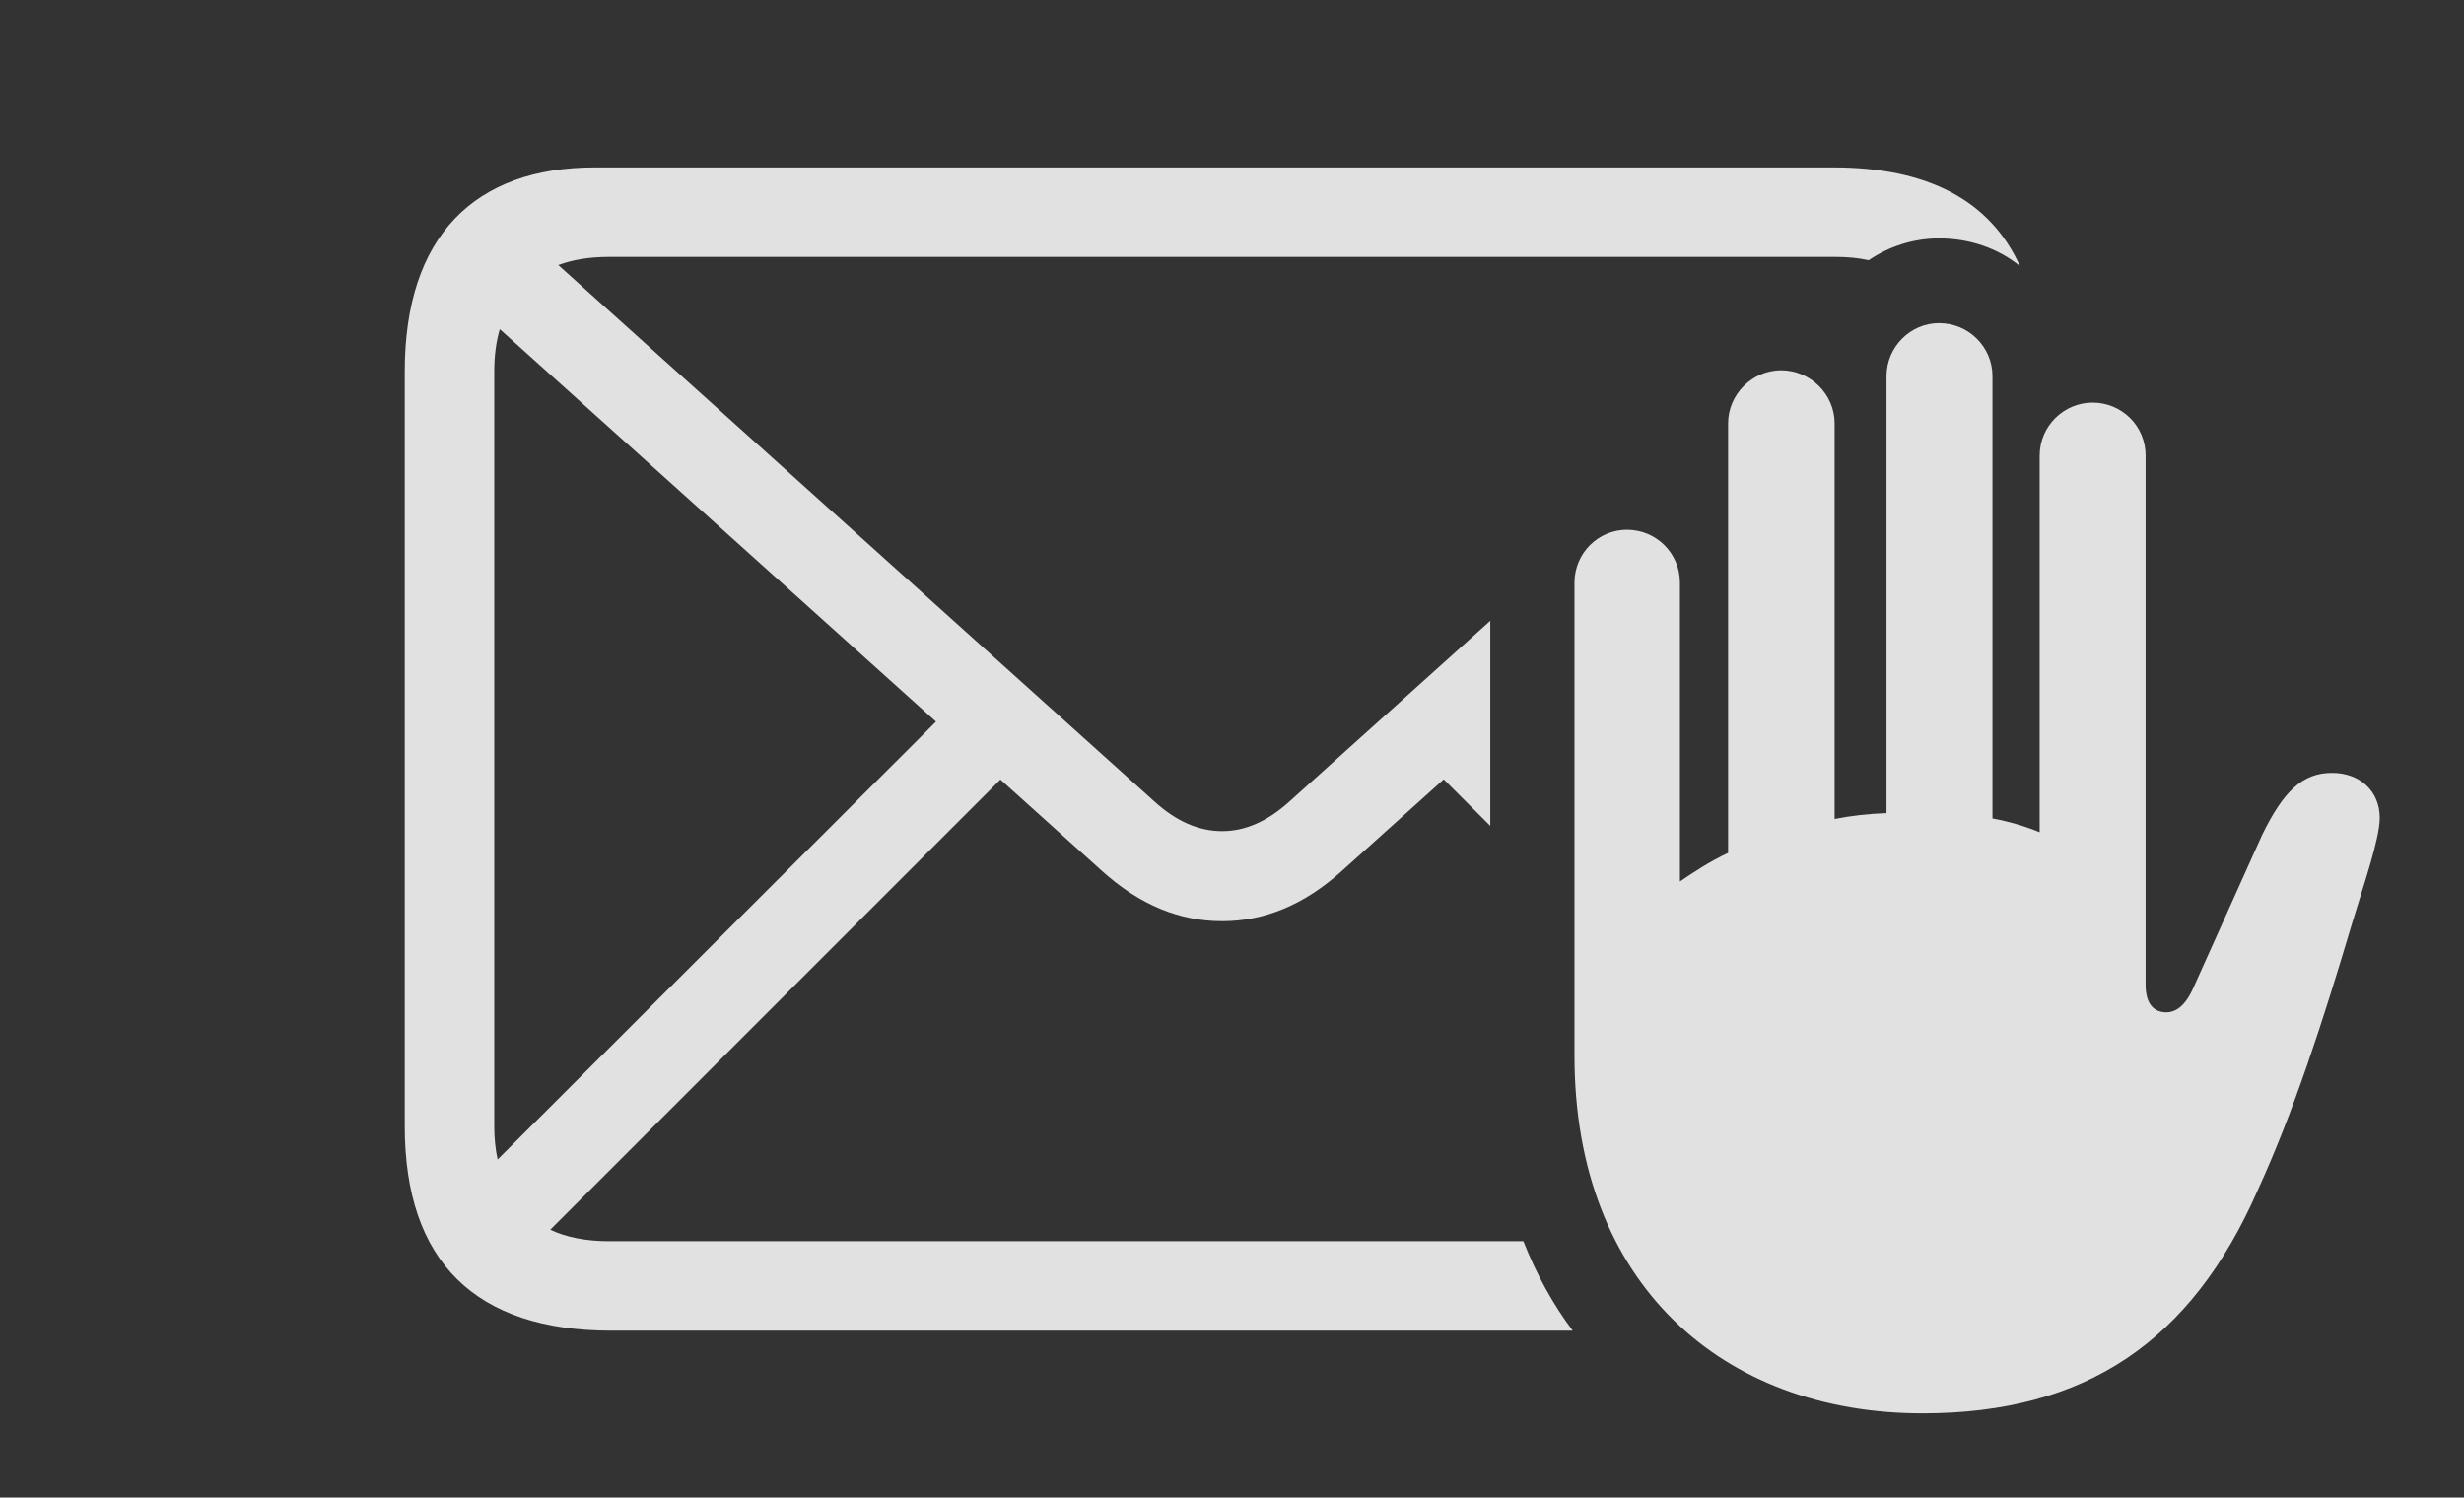 <?xml version="1.0" encoding="UTF-8"?>
<!--Generator: Apple Native CoreSVG 341-->
<!DOCTYPE svg
PUBLIC "-//W3C//DTD SVG 1.1//EN"
       "http://www.w3.org/Graphics/SVG/1.1/DTD/svg11.dtd">
<svg version="1.1" xmlns="http://www.w3.org/2000/svg" xmlns:xlink="http://www.w3.org/1999/xlink" viewBox="0 0 45.42 27.607">
 <rect x="0" y="0" width="45.42" height="27.607" fill="#333333" stroke="none"/>
 <g>
  <rect height="27.607" opacity="0" width="45.42" x="0" y="0"/>
  <path d="M37.235 4.906C36.821 4.569 36.294 4.395 35.742 4.395C35.264 4.395 34.814 4.547 34.447 4.797C34.261 4.756 34.057 4.736 33.838 4.736L11.221 4.736C10.87 4.736 10.559 4.787 10.291 4.886L21.279 14.775C21.689 15.146 22.1 15.322 22.529 15.322C22.949 15.322 23.359 15.146 23.77 14.775L27.471 11.444L27.471 15.225L26.613 14.367L24.736 16.055C24.033 16.689 23.301 16.982 22.529 16.982C21.748 16.982 21.016 16.689 20.312 16.055L18.441 14.371L10.143 22.67C10.442 22.81 10.803 22.881 11.221 22.881L28.081 22.881C28.319 23.487 28.623 24.041 28.991 24.531L11.27 24.531C8.76 24.531 7.461 23.252 7.461 20.762L7.461 6.846C7.461 4.355 8.75 3.086 10.967 3.086L33.799 3.086C35.534 3.086 36.691 3.698 37.235 4.906ZM9.111 6.846L9.111 20.752C9.111 20.977 9.131 21.186 9.173 21.375L17.254 13.303L9.213 6.068C9.145 6.298 9.111 6.558 9.111 6.846Z" fill="white" fill-opacity="0.85"/>
  <path d="M35.44 26.055C38.447 26.055 40.4 24.727 41.621 21.934C42.275 20.508 42.812 18.857 43.369 16.982C43.574 16.299 43.867 15.459 43.867 15.078C43.867 14.58 43.496 14.248 42.988 14.248C42.441 14.248 42.09 14.59 41.699 15.391L40.43 18.213C40.283 18.545 40.107 18.662 39.932 18.662C39.717 18.662 39.551 18.525 39.551 18.154L39.551 8.398C39.551 7.852 39.111 7.422 38.574 7.422C38.047 7.422 37.598 7.852 37.598 8.398L37.598 15.342C37.334 15.234 37.041 15.146 36.728 15.088L36.728 6.934C36.728 6.396 36.289 5.957 35.742 5.957C35.215 5.957 34.775 6.396 34.775 6.934L34.775 14.99C34.453 15 34.111 15.039 33.818 15.098L33.818 7.803C33.818 7.266 33.369 6.826 32.832 6.826C32.305 6.826 31.855 7.266 31.855 7.803L31.855 15.723C31.523 15.879 31.24 16.064 30.967 16.25L30.967 10.742C30.967 10.195 30.527 9.766 29.99 9.766C29.463 9.766 29.023 10.195 29.023 10.742L29.023 19.463C29.023 23.662 31.748 26.055 35.44 26.055Z" fill="white" fill-opacity="0.85"/>
 </g>
</svg>

